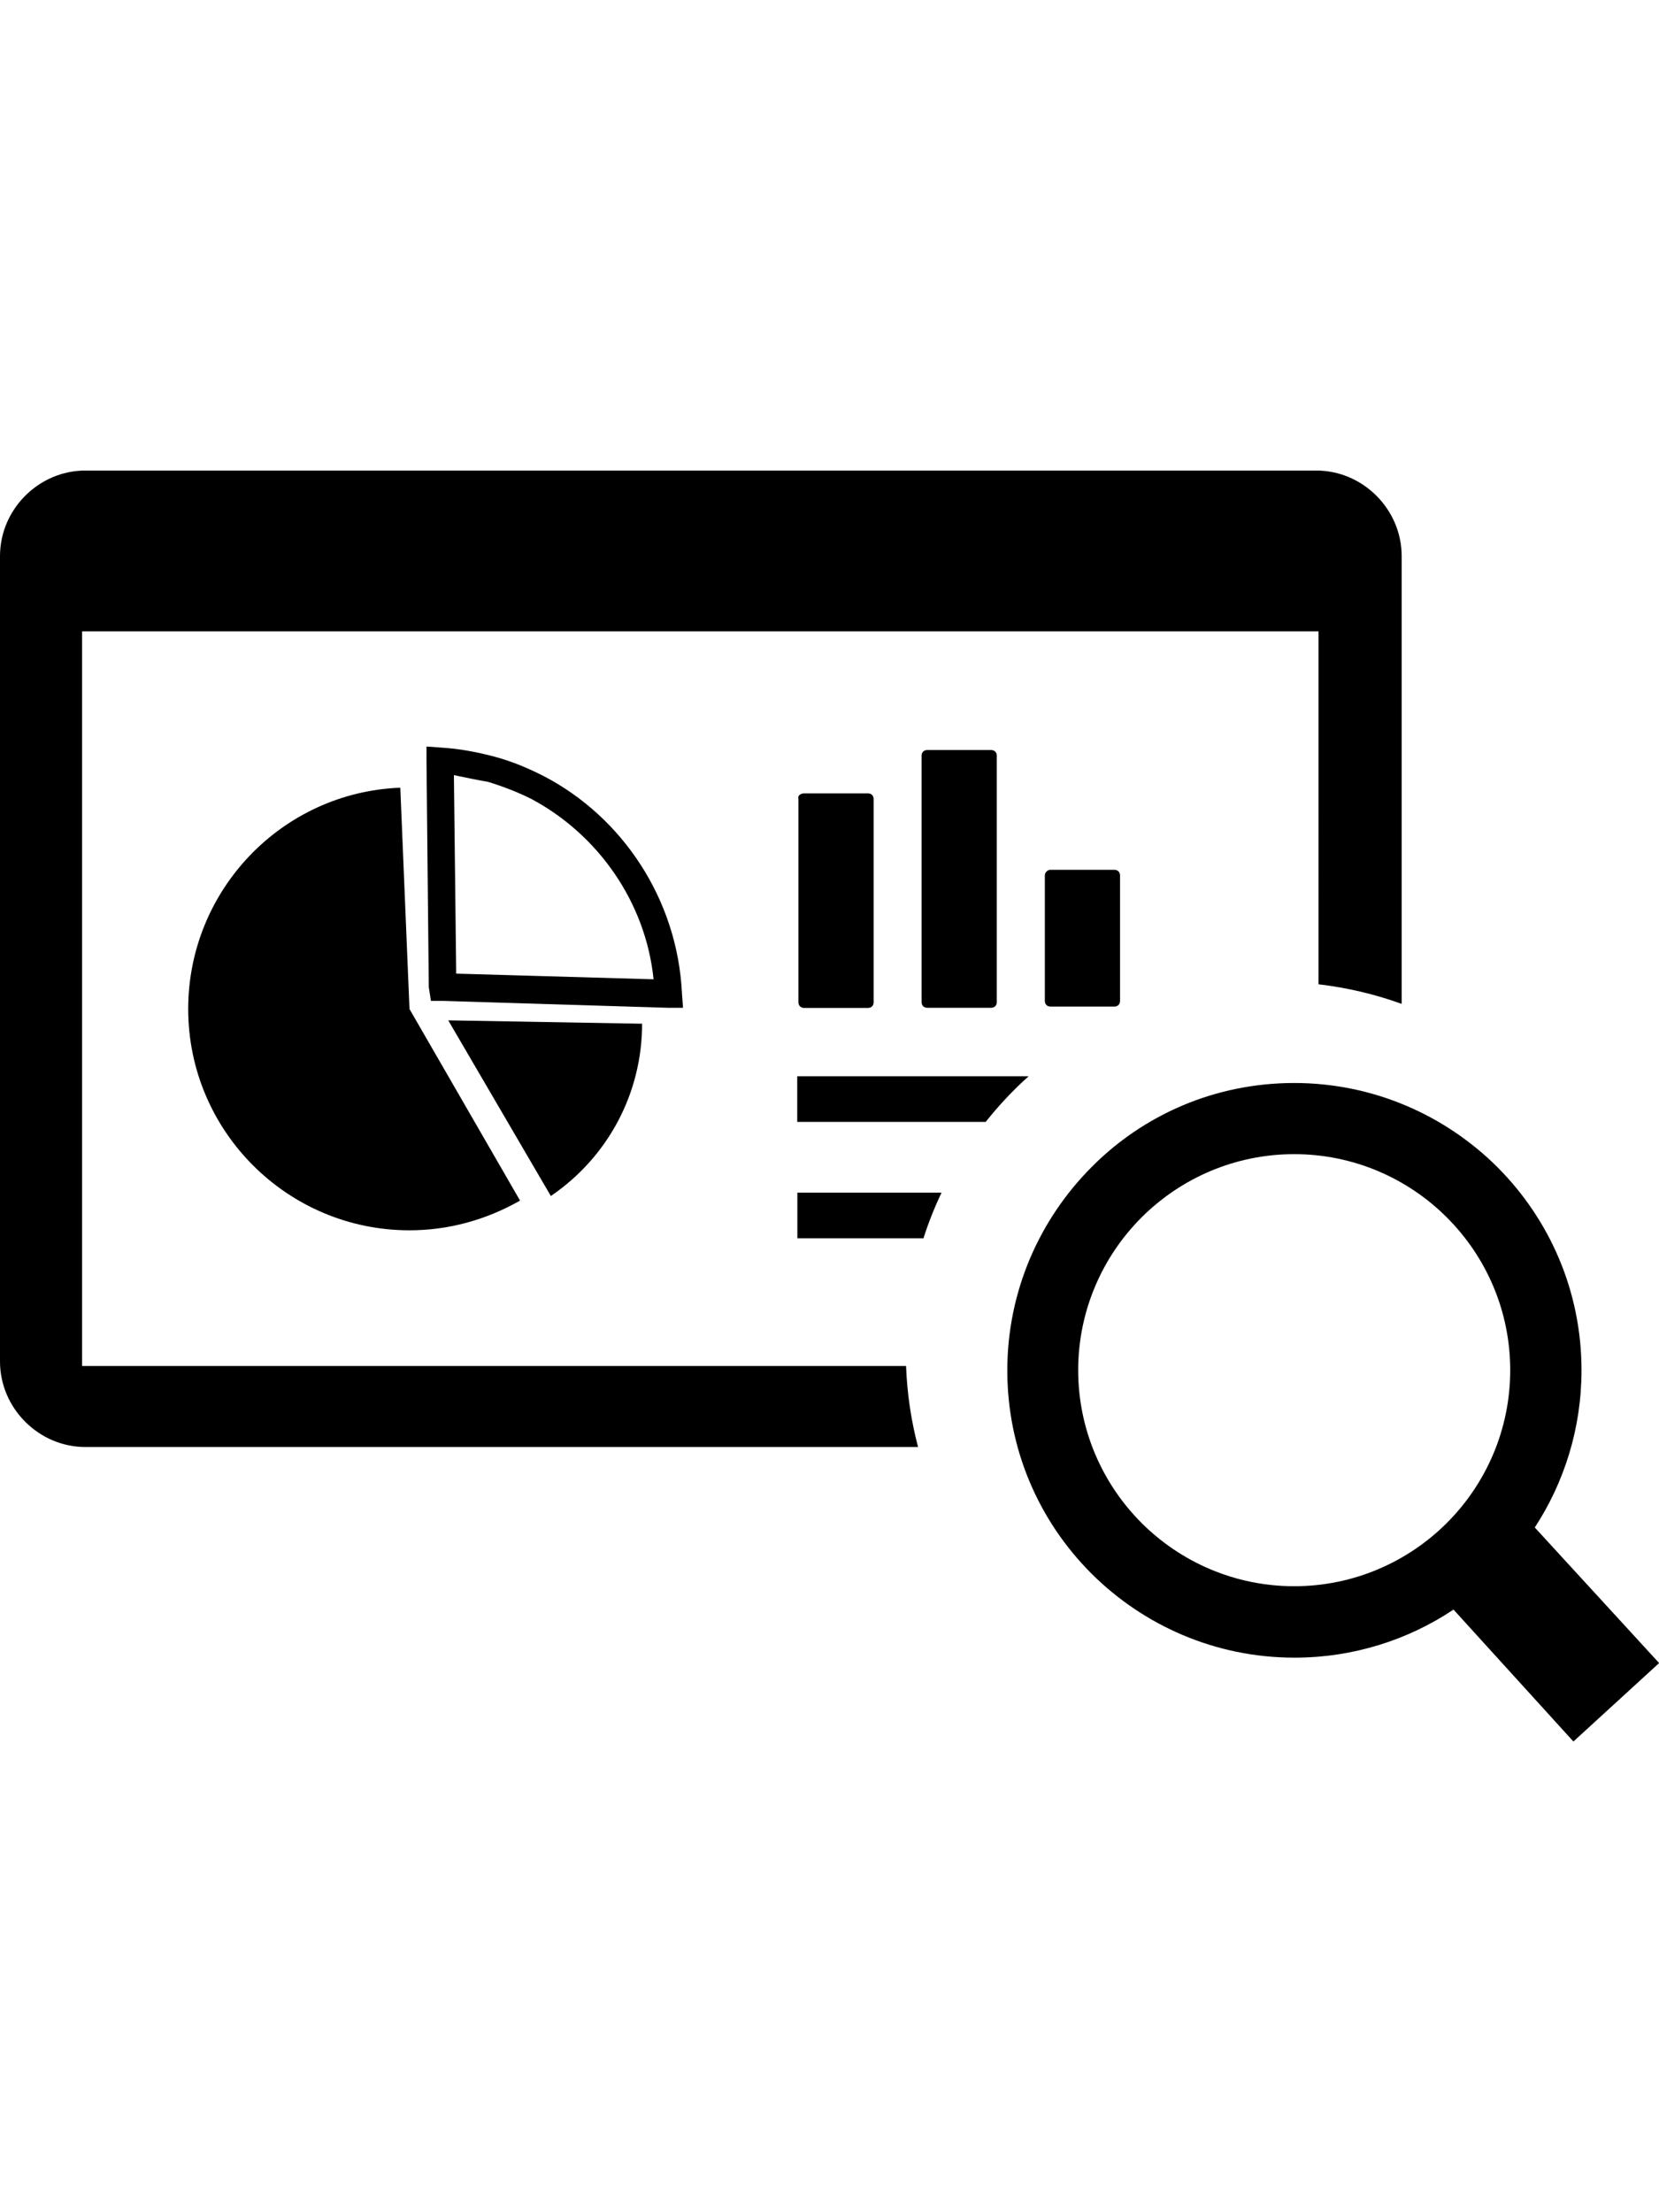<?xml version="1.0" encoding="utf-8"?><svg version="1.1" id="Layer_1" xmlns="http://www.w3.org/2000/svg" xmlns:xlink="http://www.w3.org/1999/xlink" x="0px" y="0px"  width="62.88px" height="83.828px" viewBox="0 0 122.88 94.12" style="enable-background:new 0 0 122.88 94.12" xml:space="preserve"><style type="text/css">.st0{fill-rule:evenodd;clip-rule:evenodd;}</style><g><path class="st0" d="M6.33,0h91.16c3.46,0,6.33,2.87,6.33,6.34v33.16c-1.96-0.71-4.03-1.2-6.16-1.45V11.91l0,0l0,0H6.08v54.41 h61.03c0.08,2.07,0.38,4.07,0.89,6H6.33C2.87,72.32,0,69.45,0,65.98V6.34C0,2.87,2.87,0,6.33,0L6.33,0L6.33,0z M95.86,45.36 c5.87,0,11.19,2.39,15.05,6.23c3.85,3.86,6.23,9.16,6.23,15.05c0,4.29-1.28,8.3-3.46,11.64l9.21,10.04l-6.35,5.81l-8.88-9.77 c-3.37,2.25-7.43,3.56-11.78,3.56c-5.87,0-11.19-2.39-15.04-6.23c-3.86-3.86-6.23-9.16-6.23-15.04c0-5.87,2.39-11.19,6.23-15.05 C84.67,47.73,89.98,45.36,95.86,45.36L95.86,45.36L95.86,45.36z M107.17,55.32c-2.89-2.89-6.9-4.69-11.31-4.69 c-4.41,0-8.42,1.8-11.31,4.69c-2.89,2.89-4.69,6.9-4.69,11.31c0,4.41,1.8,8.42,4.69,11.31c2.89,2.89,6.9,4.69,11.31,4.69 c4.41,0,8.42-1.8,11.31-4.69c2.89-2.89,4.69-6.9,4.69-11.31C111.86,62.22,110.07,58.22,107.17,55.32L107.17,55.32L107.17,55.32 L107.17,55.32z M59.05,53.48h10.69c-0.52,1.09-0.97,2.22-1.34,3.38h-9.34V53.48L59.05,53.48L59.05,53.48z M59.05,44.86h17.14 c-1.15,1.03-2.22,2.17-3.18,3.38H59.05V44.86L59.05,44.86L59.05,44.86z M77.81,29.57h4.73c0.25,0,0.42,0.17,0.42,0.42v9.29 c0,0.25-0.17,0.42-0.42,0.42h-4.73c-0.25,0-0.42-0.17-0.42-0.42v-9.29C77.38,29.82,77.55,29.57,77.81,29.57L77.81,29.57 L77.81,29.57L77.81,29.57z M59.56,23.91h4.73c0.25,0,0.42,0.17,0.42,0.43v15.04c0,0.25-0.17,0.42-0.42,0.42h-4.73 c-0.25,0-0.42-0.17-0.42-0.42V24.33C59.05,24.08,59.31,23.91,59.56,23.91L59.56,23.91L59.56,23.91L59.56,23.91L59.56,23.91z M68.68,20.7h4.73c0.25,0,0.42,0.17,0.42,0.42v18.25c0,0.25-0.17,0.42-0.42,0.42h-4.73c-0.25,0-0.42-0.17-0.42-0.42V21.12 C68.26,20.87,68.43,20.7,68.68,20.7L68.68,20.7L68.68,20.7L68.68,20.7z M33.2,40.72l14.36,0.25c0,5.15-2.53,9.88-6.76,12.76 L33.2,40.72L33.2,40.72L33.2,40.72L33.2,40.72z M31.76,38.27l-0.17-16.73v-1.1l1.1,0.08l0,0l0,0c1.35,0.08,2.7,0.34,3.97,0.68 c1.27,0.34,2.45,0.84,3.63,1.44c5.83,3.04,9.88,9.12,10.22,16.05l0.08,1.1h-1.1l-16.64-0.51h-0.93L31.76,38.27L31.76,38.27 L31.76,38.27L31.76,38.27z M33.62,22.56l0.17,14.7l14.62,0.42c-0.59-5.75-4.14-10.73-9.04-13.35c-1.01-0.51-2.11-0.93-3.21-1.27 C35.23,22.9,34.47,22.73,33.62,22.56L33.62,22.56L33.62,22.56L33.62,22.56z M30.33,39.88l8.19,14.19c-2.53,1.44-5.32,2.2-8.19,2.2 c-9.04,0-16.39-7.35-16.39-16.39c0-8.79,6.93-16.05,15.71-16.39L30.33,39.88L30.33,39.88L30.33,39.88L30.33,39.88z"/></g></svg>